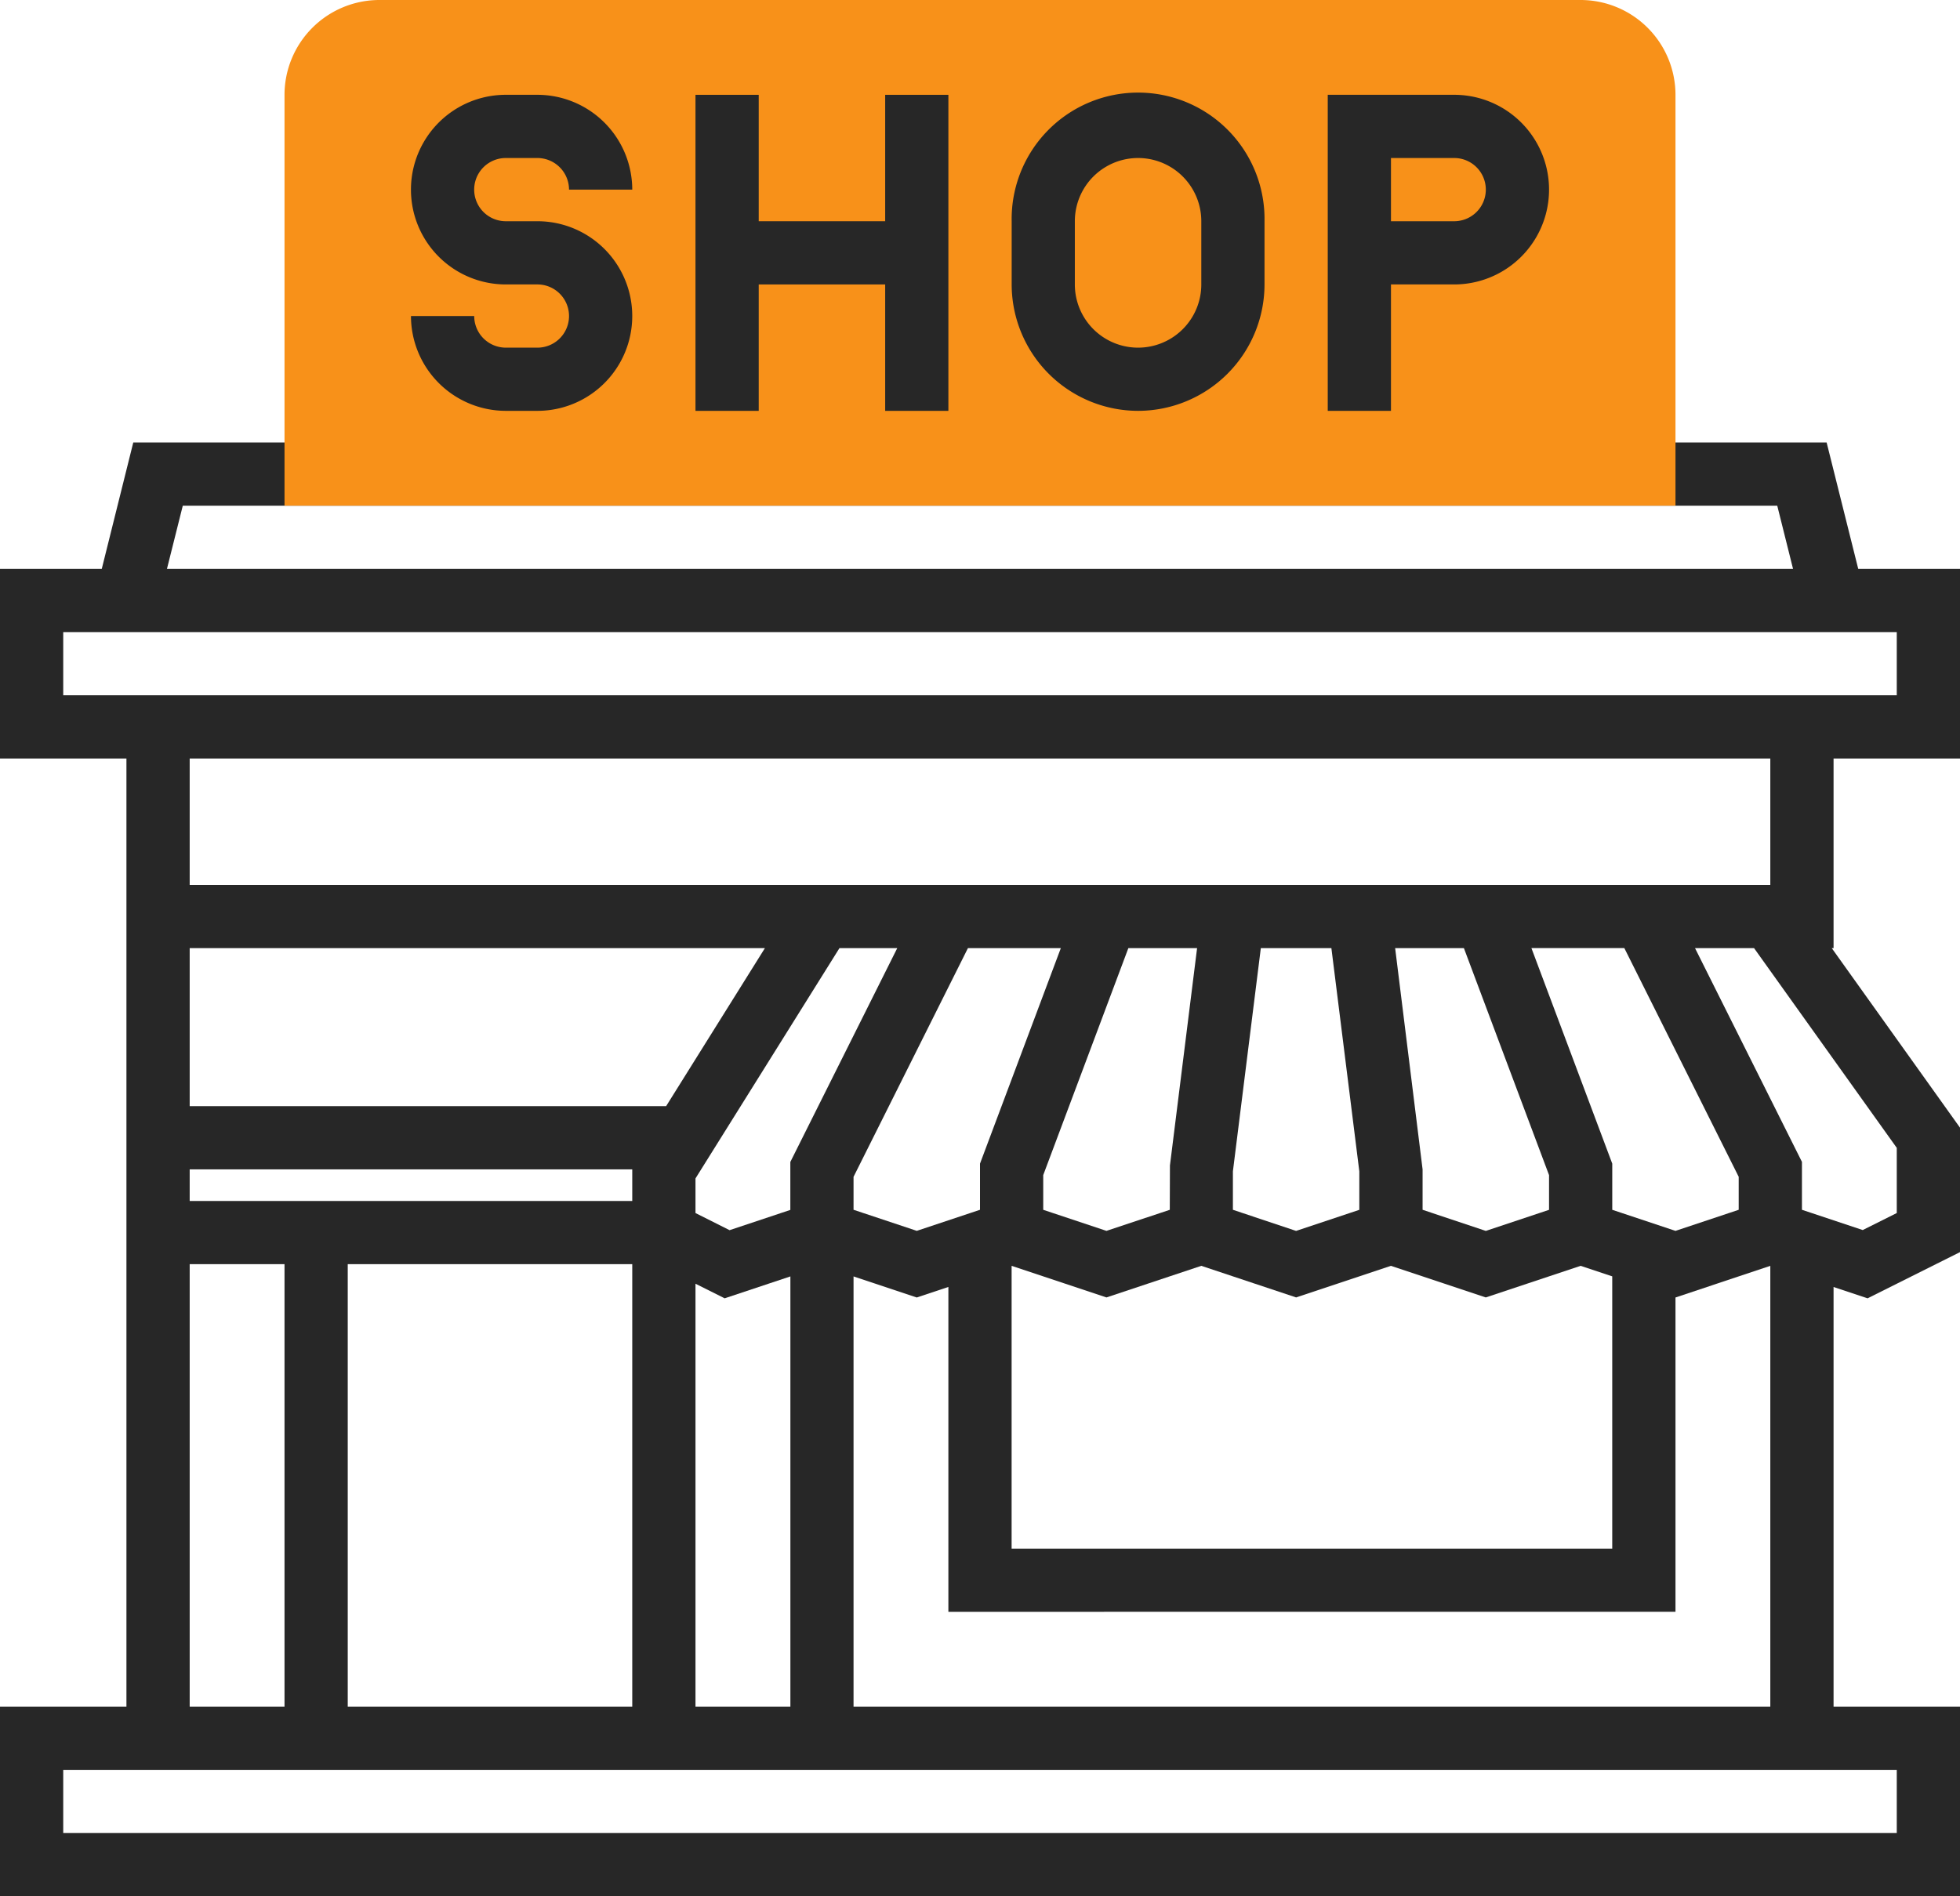 <svg id="Group_128031" data-name="Group 128031" xmlns="http://www.w3.org/2000/svg" xmlns:xlink="http://www.w3.org/1999/xlink" width="100" height="96.774" viewBox="0 0 100 96.774">
  <defs>
    <clipPath id="clip-path">
      <rect id="Rectangle_41227" data-name="Rectangle 41227" width="100" height="96.774" transform="translate(0 0)" fill="none"/>
    </clipPath>
  </defs>
  <path id="Path_192319" data-name="Path 192319" d="M3.226,90.322H96.774v3.226H3.226Zm37.1-25.182V87.1H35.484V65.513l1.489.745ZM80.645,64.6l1.612.537V79.032H51.613V64.6l4.839,1.613L61.29,64.6l4.839,1.613L70.967,64.6l4.838,1.613Zm4.839,17.655V66.216L90.322,64.6V87.1H43.548V65.14l3.226,1.076,1.613-.537V82.258ZM9.678,64.516h4.838V87.1H9.678Zm8.064,0H32.258V87.1H17.742ZM9.678,59.677h22.58V61.29H9.678Zm43.548,2.064V59.97l4.343-11.583h3.507l-1.385,11.09-.008,2.264-3.231,1.075Zm29.032,0V59.385l-4.124-11h4.74l5.835,11.671v1.684l-3.225,1.076ZM9.678,48.387H39.026l-5.04,8.064H9.678ZM35.484,61.906V60.14l7.345-11.753h2.949L40.323,59.3v2.446l-3.1,1.034Zm8.064-.166V60.058l5.836-11.671h4.74L50,59.384V61.74l-3.226,1.075Zm19.355,0V59.779l1.425-11.392h3.6l1.425,11.392v1.963l-3.226,1.076Zm9.678,0V59.677l-1.4-11.29h3.508l4.344,11.584v1.771l-3.226,1.076Zm19.355,0V59.295L86.481,48.387h3.012L96.774,58.58v3.326l-1.737.868ZM9.678,38.709H90.322v6.452H9.678ZM3.226,32.258H96.774v3.225H3.226Zm6.1-6.451H90.676l.806,3.225H8.518ZM6.8,22.58,5.192,29.032H0v9.677H6.451V87.1H0v9.678H100V87.1H93.549V65.679l1.737.579L100,63.9V57.549l-6.543-9.162h.092V38.709H100V29.032H94.808L93.195,22.58Z" fill="#272727"/>
  <g id="Group_128030" data-name="Group 128030">
    <g id="Group_128029" data-name="Group 128029" clip-path="url(#clip-path)">
      <path id="Path_192320" data-name="Path 192320" d="M85.484,25.806H14.516V4.838A4.845,4.845,0,0,1,19.355,0h61.29a4.845,4.845,0,0,1,4.839,4.838Z" fill="#f89119"/>
      <path id="Path_192321" data-name="Path 192321" d="M27.419,17.742H25.806a1.615,1.615,0,0,1-1.612-1.613H20.968a4.844,4.844,0,0,0,4.838,4.838h1.613a4.838,4.838,0,1,0,0-9.677H25.806a1.613,1.613,0,0,1,0-3.226h1.613a1.616,1.616,0,0,1,1.613,1.613h3.226a4.845,4.845,0,0,0-4.839-4.839H25.806a4.839,4.839,0,0,0,0,9.678h1.613a1.613,1.613,0,0,1,0,3.226" fill="#272727"/>
      <path id="Path_192322" data-name="Path 192322" d="M38.71,14.516h6.452v6.452h3.225V4.839H45.162V11.29H38.71V4.839H35.484V20.968H38.71Z" fill="#272727"/>
      <path id="Path_192323" data-name="Path 192323" d="M58.065,20.967a6.457,6.457,0,0,0,6.451-6.451V11.29a6.451,6.451,0,1,0-12.9,0v3.226a6.458,6.458,0,0,0,6.452,6.451M54.839,11.29a3.226,3.226,0,1,1,6.452,0v3.226a3.226,3.226,0,1,1-6.452,0Z" fill="#272727"/>
      <path id="Path_192324" data-name="Path 192324" d="M70.968,14.516h3.226a4.839,4.839,0,0,0,0-9.678H67.742V20.967h3.226Zm0-6.452h3.226a1.613,1.613,0,0,1,0,3.226H70.968Z" fill="#272727"/>
    </g>
  </g>
</svg>
